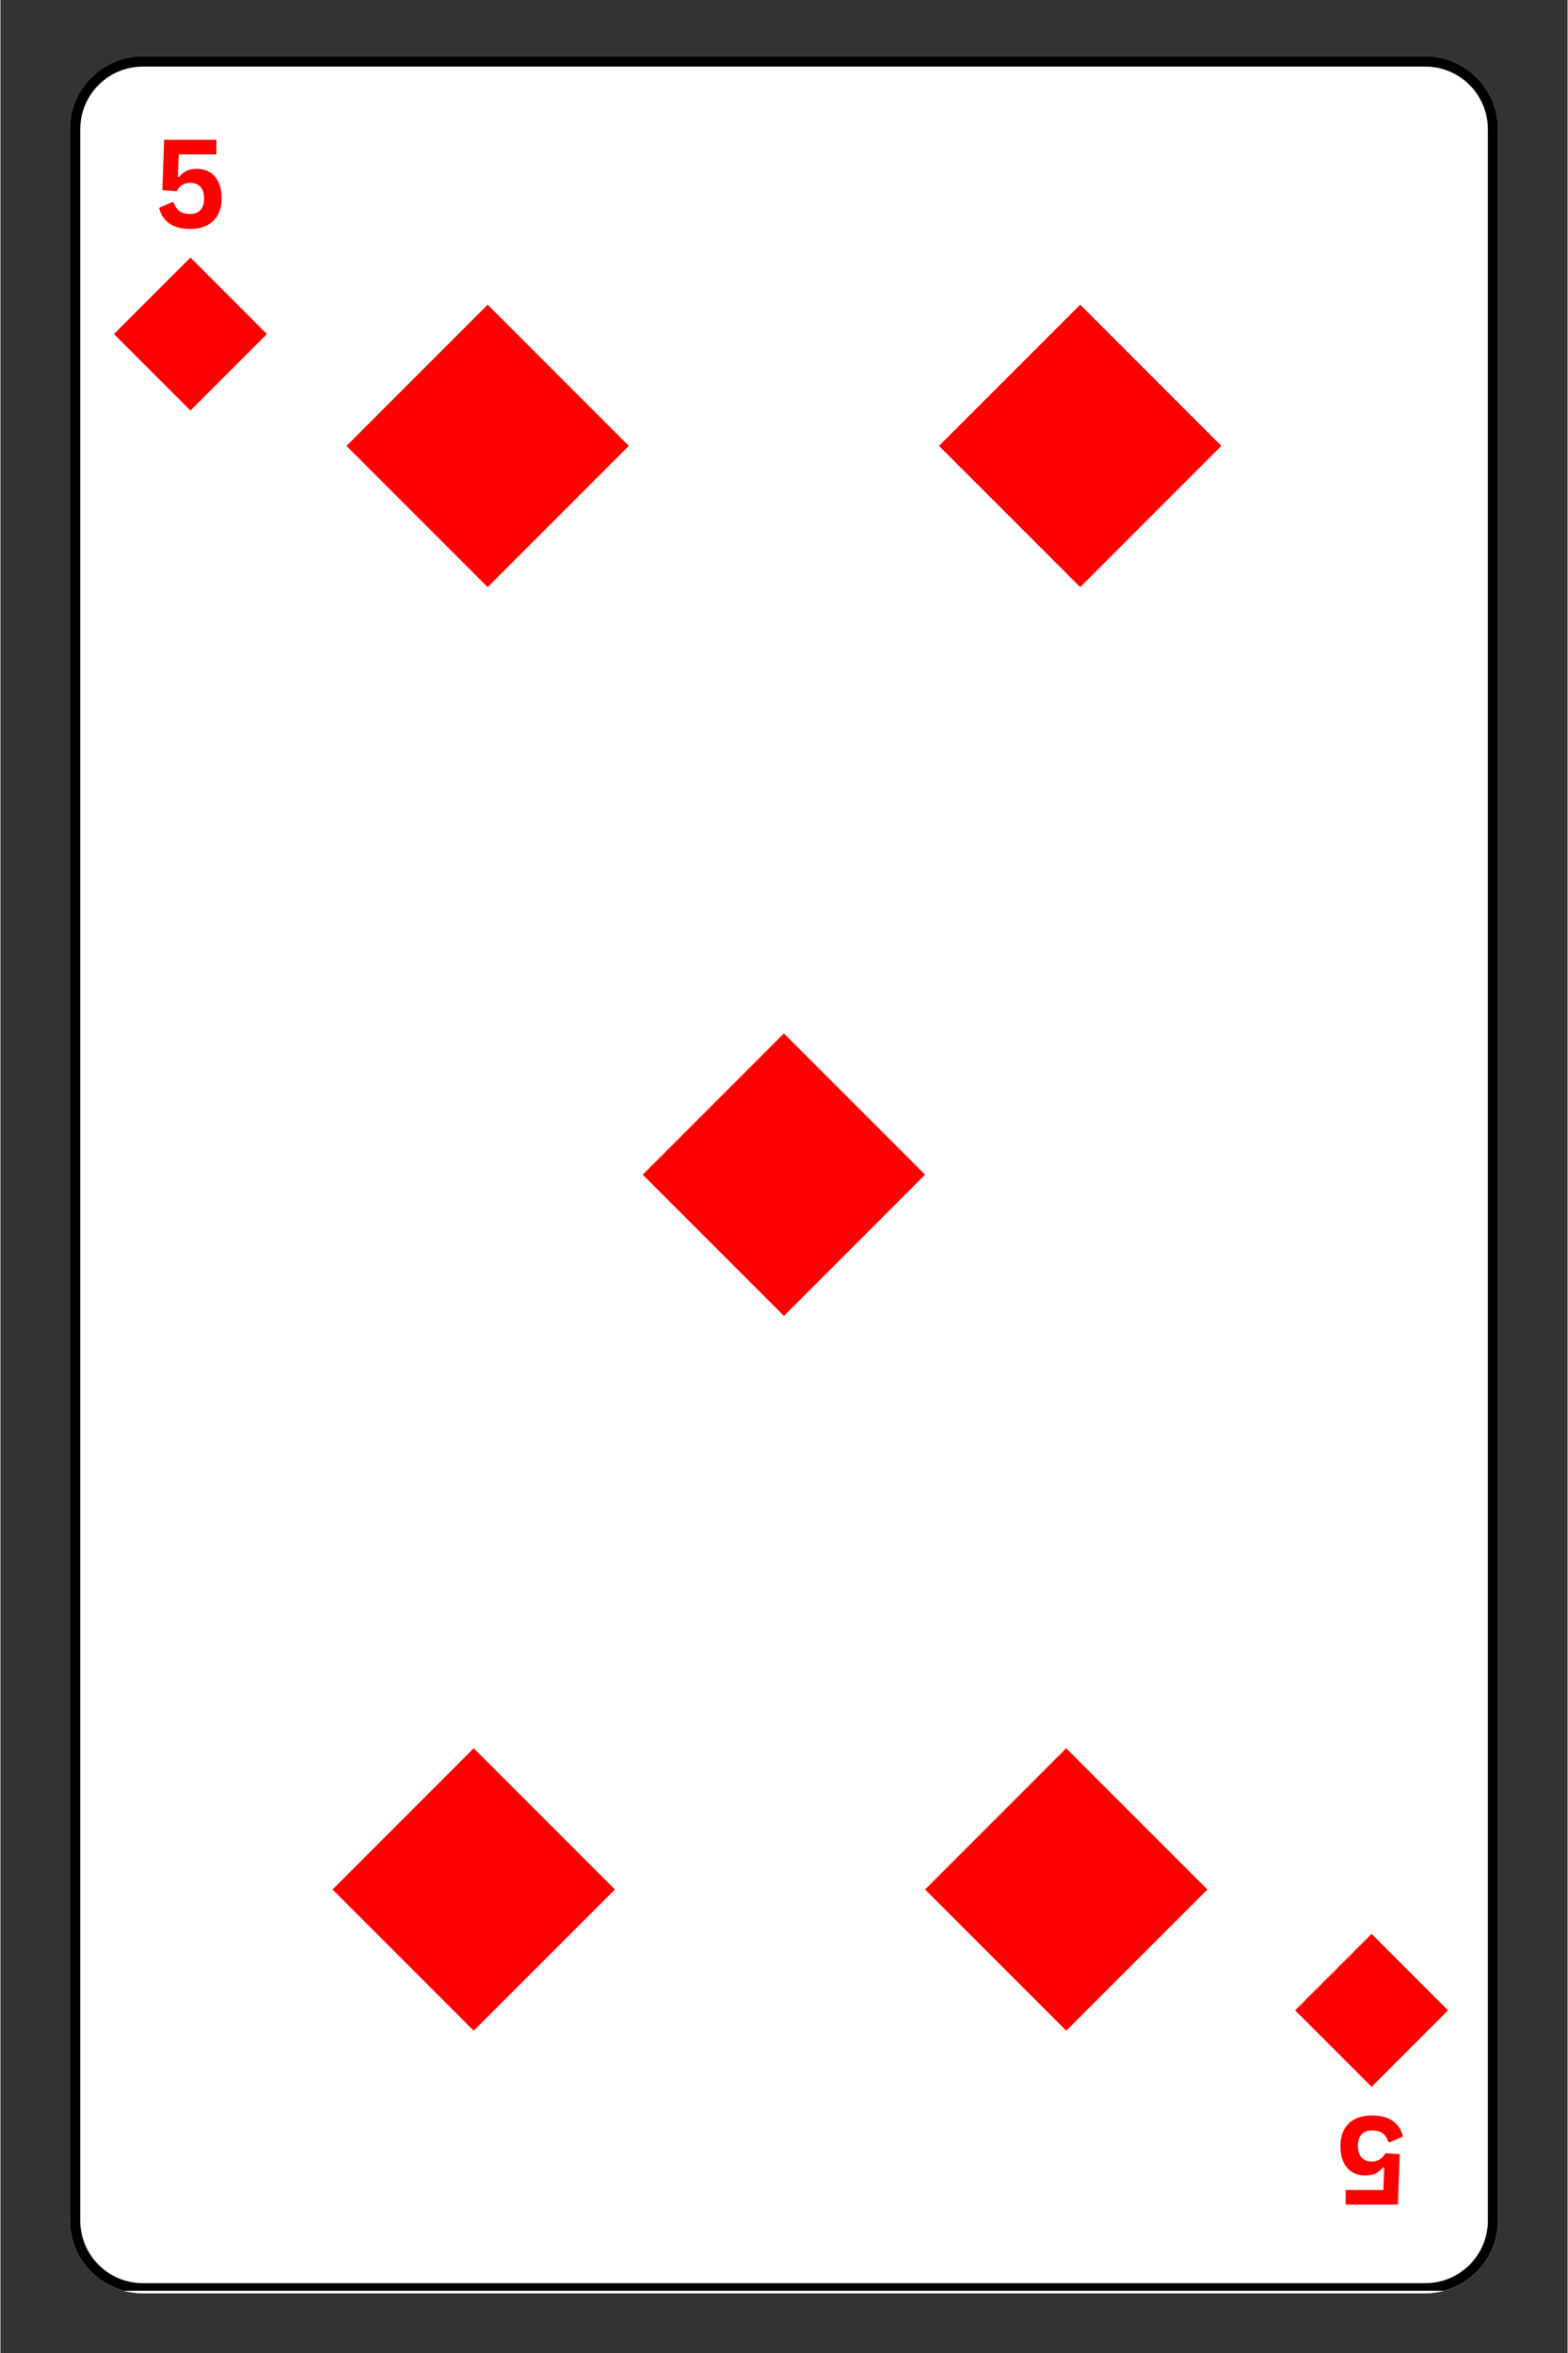 <svg xmlns="http://www.w3.org/2000/svg" xmlns:xlink="http://www.w3.org/1999/xlink" width="300" zoomAndPan="magnify" viewBox="0 0 224.88 337.5" height="450" preserveAspectRatio="xMidYMid meet" version="1.0"><rect x="0" y="0" width="224.88" height="337.5" fill="#333333" stroke="none"/><defs><g/><clipPath id="c6f37a9d8e"><path d="M 9.961 8.051 L 214.918 8.051 L 214.918 329 L 9.961 329 Z M 9.961 8.051 " clip-rule="nonzero"/></clipPath><clipPath id="9dba818cb1"><path d="M 20.445 8.051 L 204.434 8.051 C 210.227 8.051 214.918 12.746 214.918 18.535 L 214.918 318.465 C 214.918 324.254 210.227 328.949 204.434 328.949 L 20.445 328.949 C 14.656 328.949 9.961 324.254 9.961 318.465 L 9.961 18.535 C 9.961 12.746 14.656 8.051 20.445 8.051 Z M 20.445 8.051 " clip-rule="nonzero"/></clipPath><clipPath id="fe4bad7001"><path d="M 9.961 8.051 L 215 8.051 L 215 328.574 L 9.961 328.574 Z M 9.961 8.051 " clip-rule="nonzero"/></clipPath><clipPath id="52a4689cfd"><path d="M 20.445 8.051 L 204.426 8.051 C 210.219 8.051 214.91 12.746 214.91 18.535 L 214.91 318.453 C 214.91 324.246 210.219 328.938 204.426 328.938 L 20.445 328.938 C 14.656 328.938 9.961 324.246 9.961 318.453 L 9.961 18.535 C 9.961 12.746 14.656 8.051 20.445 8.051 Z M 20.445 8.051 " clip-rule="nonzero"/></clipPath><clipPath id="2585ae9c9a"><path d="M 16.297 36.941 L 38.238 36.941 L 38.238 58.883 L 16.297 58.883 Z M 16.297 36.941 " clip-rule="nonzero"/></clipPath><clipPath id="749b321a9c"><path d="M 27.27 58.883 L 16.297 47.914 L 27.27 36.941 L 38.238 47.914 Z M 27.27 58.883 " clip-rule="nonzero"/></clipPath><clipPath id="34cd5517e2"><path d="M 49.66 43.703 L 90.172 43.703 L 90.172 84.211 L 49.66 84.211 Z M 49.66 43.703 " clip-rule="nonzero"/></clipPath><clipPath id="fa62e5acf7"><path d="M 69.918 84.211 L 49.66 63.957 L 69.918 43.703 L 90.172 63.957 Z M 69.918 84.211 " clip-rule="nonzero"/></clipPath><clipPath id="55db5e12c6"><path d="M 134.684 43.703 L 175.195 43.703 L 175.195 84.211 L 134.684 84.211 Z M 134.684 43.703 " clip-rule="nonzero"/></clipPath><clipPath id="10fd3e524e"><path d="M 154.941 84.211 L 134.684 63.957 L 154.941 43.703 L 175.195 63.957 Z M 154.941 84.211 " clip-rule="nonzero"/></clipPath><clipPath id="22a972e0a6"><path d="M 92.172 148.234 L 132.684 148.234 L 132.684 188.742 L 92.172 188.742 Z M 92.172 148.234 " clip-rule="nonzero"/></clipPath><clipPath id="3937c240dd"><path d="M 112.43 188.742 L 92.172 168.488 L 112.43 148.234 L 132.684 168.488 Z M 112.43 188.742 " clip-rule="nonzero"/></clipPath><clipPath id="a72ac56c8e"><path d="M 47.66 250.762 L 88.172 250.762 L 88.172 291.273 L 47.66 291.273 Z M 47.66 250.762 " clip-rule="nonzero"/></clipPath><clipPath id="f940d87ad9"><path d="M 67.914 291.273 L 47.66 271.02 L 67.914 250.762 L 88.172 271.02 Z M 67.914 291.273 " clip-rule="nonzero"/></clipPath><clipPath id="39e3a1f3e4"><path d="M 132.684 250.762 L 173.195 250.762 L 173.195 291.273 L 132.684 291.273 Z M 132.684 250.762 " clip-rule="nonzero"/></clipPath><clipPath id="c037088f24"><path d="M 152.938 291.273 L 132.684 271.02 L 152.938 250.762 L 173.195 271.02 Z M 152.938 291.273 " clip-rule="nonzero"/></clipPath><clipPath id="6932db12b6"><path d="M 185.785 277.383 L 207.727 277.383 L 207.727 299.324 L 185.785 299.324 Z M 185.785 277.383 " clip-rule="nonzero"/></clipPath><clipPath id="06721ffb15"><path d="M 196.758 277.383 L 207.727 288.352 L 196.758 299.324 L 185.785 288.352 Z M 196.758 277.383 " clip-rule="nonzero"/></clipPath></defs><g clip-path="url(#c6f37a9d8e)"><g clip-path="url(#9dba818cb1)"><path fill="#ffffff" d="M 9.961 8.051 L 214.918 8.051 L 214.918 329.098 L 9.961 329.098 Z M 9.961 8.051 " fill-opacity="1" fill-rule="nonzero"/></g></g><g clip-path="url(#fe4bad7001)"><g clip-path="url(#52a4689cfd)"><path stroke-linecap="butt" transform="matrix(0.749, 0, 0, 0.749, 9.961, 8.051)" fill="none" stroke-linejoin="miter" d="M 14 -0 L 259.67 -0 C 267.406 -0 273.67 6.269 273.67 14 L 273.67 414.483 C 273.67 422.218 267.406 428.482 259.67 428.482 L 14 428.482 C 6.269 428.482 -0 422.218 -0 414.483 L -0 14 C -0 6.269 6.269 -0 14 -0 Z M 14 -0 " stroke="#000000" stroke-width="4" stroke-opacity="1" stroke-miterlimit="4"/></g></g><g fill="#ff0000" fill-opacity="1"><g transform="translate(21.961, 32.643)"><g><path d="M 5.25 0.188 C 3.988 0.188 2.988 -0.078 2.25 -0.609 C 1.508 -1.141 1.031 -1.879 0.812 -2.828 L 2.703 -3.656 L 2.891 -3.625 C 3.078 -3.07 3.352 -2.656 3.719 -2.375 C 4.082 -2.094 4.582 -1.953 5.219 -1.953 C 5.875 -1.953 6.379 -2.133 6.734 -2.5 C 7.086 -2.875 7.266 -3.43 7.266 -4.172 C 7.266 -4.91 7.086 -5.469 6.734 -5.844 C 6.379 -6.227 5.898 -6.422 5.297 -6.422 C 4.828 -6.422 4.438 -6.316 4.125 -6.109 C 3.812 -5.91 3.547 -5.613 3.328 -5.219 L 1.281 -5.359 L 1.531 -12.594 L 9.031 -12.594 L 9.031 -10.5 L 3.625 -10.5 L 3.5 -7.281 L 3.688 -7.25 C 3.977 -7.633 4.328 -7.926 4.734 -8.125 C 5.141 -8.32 5.629 -8.422 6.203 -8.422 C 6.922 -8.422 7.547 -8.258 8.078 -7.938 C 8.617 -7.625 9.035 -7.148 9.328 -6.516 C 9.629 -5.891 9.781 -5.125 9.781 -4.219 C 9.781 -3.289 9.602 -2.5 9.25 -1.844 C 8.895 -1.188 8.379 -0.68 7.703 -0.328 C 7.023 0.016 6.207 0.188 5.25 0.188 Z M 5.25 0.188 "/></g></g></g><g clip-path="url(#2585ae9c9a)"><g clip-path="url(#749b321a9c)"><path fill="#ff0000" d="M 38.238 58.883 L 16.297 58.883 L 16.297 36.941 L 38.238 36.941 Z M 38.238 58.883 " fill-opacity="1" fill-rule="nonzero"/></g></g><g clip-path="url(#34cd5517e2)"><g clip-path="url(#fa62e5acf7)"><path fill="#ff0000" d="M 90.172 84.211 L 49.66 84.211 L 49.66 43.703 L 90.172 43.703 Z M 90.172 84.211 " fill-opacity="1" fill-rule="nonzero"/></g></g><g clip-path="url(#55db5e12c6)"><g clip-path="url(#10fd3e524e)"><path fill="#ff0000" d="M 175.195 84.211 L 134.684 84.211 L 134.684 43.703 L 175.195 43.703 Z M 175.195 84.211 " fill-opacity="1" fill-rule="nonzero"/></g></g><g clip-path="url(#22a972e0a6)"><g clip-path="url(#3937c240dd)"><path fill="#ff0000" d="M 132.684 188.742 L 92.172 188.742 L 92.172 148.234 L 132.684 148.234 Z M 132.684 188.742 " fill-opacity="1" fill-rule="nonzero"/></g></g><g clip-path="url(#a72ac56c8e)"><g clip-path="url(#f940d87ad9)"><path fill="#ff0000" d="M 88.172 291.273 L 47.66 291.273 L 47.66 250.762 L 88.172 250.762 Z M 88.172 291.273 " fill-opacity="1" fill-rule="nonzero"/></g></g><g clip-path="url(#39e3a1f3e4)"><g clip-path="url(#c037088f24)"><path fill="#ff0000" d="M 173.195 291.273 L 132.684 291.273 L 132.684 250.762 L 173.195 250.762 Z M 173.195 291.273 " fill-opacity="1" fill-rule="nonzero"/></g></g><g fill="#ff0000" fill-opacity="1"><g transform="translate(202.065, 303.621)"><g><path d="M -5.25 -0.188 C -3.988 -0.188 -2.988 0.078 -2.25 0.609 C -1.508 1.141 -1.031 1.879 -0.812 2.828 L -2.703 3.656 L -2.891 3.625 C -3.078 3.07 -3.352 2.656 -3.719 2.375 C -4.082 2.094 -4.582 1.953 -5.219 1.953 C -5.875 1.953 -6.379 2.133 -6.734 2.5 C -7.086 2.875 -7.266 3.43 -7.266 4.172 C -7.266 4.91 -7.086 5.469 -6.734 5.844 C -6.379 6.227 -5.898 6.422 -5.297 6.422 C -4.828 6.422 -4.438 6.316 -4.125 6.109 C -3.812 5.91 -3.547 5.613 -3.328 5.219 L -1.281 5.359 L -1.531 12.594 L -9.031 12.594 L -9.031 10.5 L -3.625 10.5 L -3.5 7.281 L -3.688 7.25 C -3.977 7.633 -4.328 7.926 -4.734 8.125 C -5.141 8.32 -5.629 8.422 -6.203 8.422 C -6.922 8.422 -7.547 8.258 -8.078 7.938 C -8.617 7.625 -9.035 7.148 -9.328 6.516 C -9.629 5.891 -9.781 5.125 -9.781 4.219 C -9.781 3.289 -9.602 2.5 -9.25 1.844 C -8.895 1.188 -8.379 0.68 -7.703 0.328 C -7.023 -0.016 -6.207 -0.188 -5.25 -0.188 Z M -5.25 -0.188 "/></g></g></g><g clip-path="url(#6932db12b6)"><g clip-path="url(#06721ffb15)"><path fill="#ff0000" d="M 185.785 277.383 L 207.727 277.383 L 207.727 299.324 L 185.785 299.324 Z M 185.785 277.383 " fill-opacity="1" fill-rule="nonzero"/></g></g></svg>